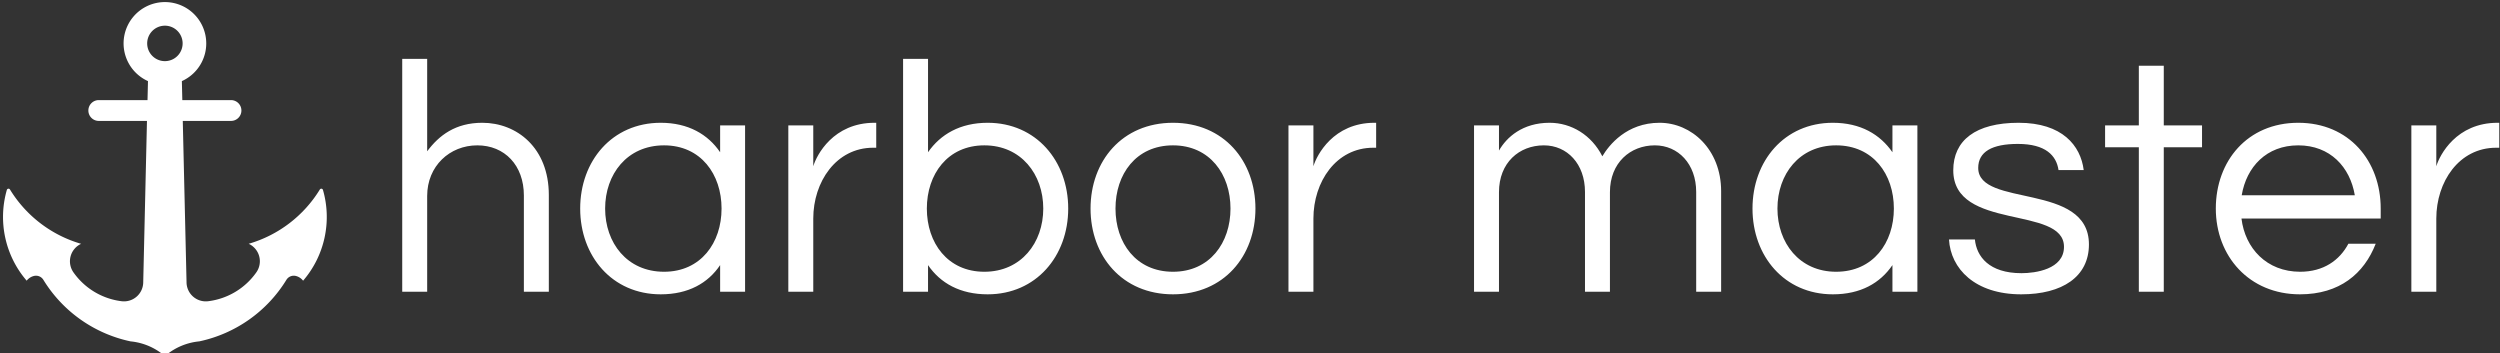 <svg data-v-423bf9ae="" xmlns="http://www.w3.org/2000/svg" viewBox="0 0 637 90" class="iconLeft"><rect x="0" y="0" width="637" height="90" fill="#333333" stroke="none"/><!----><!----><!----><g data-v-423bf9ae="" id="28f8ca68-25e3-4aae-99e0-dec02b98219a" fill="white" transform="matrix(6.054,0,0,6.054,96.978,4.828)"><path d="M0.91 1.68L0.91 11.48L1.96 11.48L1.96 7.45C1.96 6.19 2.91 5.32 4.07 5.32C5.22 5.32 6.03 6.16 6.03 7.43L6.03 11.48L7.08 11.48L7.08 7.41C7.08 5.42 5.73 4.37 4.28 4.37C3.15 4.37 2.46 4.90 1.96 5.57L1.96 1.68ZM11.79 4.37C9.74 4.37 8.40 5.98 8.40 7.98C8.40 9.98 9.74 11.59 11.79 11.59C12.95 11.59 13.78 11.12 14.29 10.36L14.29 11.48L15.34 11.48L15.34 4.48L14.29 4.48L14.29 5.61C13.78 4.86 12.95 4.37 11.79 4.37ZM11.93 10.64C10.37 10.64 9.45 9.42 9.45 7.98C9.45 6.54 10.37 5.32 11.93 5.32C13.48 5.32 14.35 6.54 14.35 7.98C14.35 9.42 13.48 10.64 11.93 10.64ZM20.79 4.37C19.05 4.37 18.35 5.73 18.21 6.20L18.21 4.48L17.16 4.48L17.16 11.48L18.21 11.48L18.21 8.40C18.21 6.86 19.17 5.42 20.73 5.42L20.86 5.42L20.86 4.37ZM25.55 4.37C24.39 4.37 23.56 4.86 23.04 5.61L23.04 1.68L21.99 1.68L21.99 11.48L23.04 11.48L23.04 10.36C23.56 11.12 24.39 11.59 25.55 11.59C27.59 11.59 28.94 9.98 28.94 7.98C28.94 5.98 27.59 4.37 25.55 4.37ZM25.41 10.64C23.86 10.64 22.99 9.42 22.99 7.98C22.99 6.54 23.86 5.32 25.41 5.32C26.96 5.32 27.89 6.54 27.89 7.98C27.89 9.42 26.96 10.64 25.41 10.64ZM33.35 4.37C31.21 4.37 29.88 5.98 29.88 7.98C29.88 9.98 31.21 11.59 33.35 11.59C35.49 11.59 36.82 9.98 36.82 7.98C36.82 5.98 35.49 4.37 33.35 4.37ZM33.35 10.64C31.79 10.64 30.93 9.42 30.93 7.98C30.93 6.54 31.79 5.32 33.35 5.32C34.90 5.32 35.77 6.54 35.77 7.98C35.77 9.42 34.90 10.64 33.35 10.64ZM41.83 4.37C40.10 4.37 39.40 5.73 39.26 6.20L39.26 4.48L38.21 4.48L38.21 11.48L39.26 11.48L39.26 8.40C39.26 6.86 40.21 5.42 41.78 5.42L41.90 5.42L41.90 4.37ZM51.74 7.29C51.74 6.05 52.60 5.32 53.63 5.32C54.61 5.32 55.37 6.10 55.37 7.28L55.37 11.48L56.42 11.48L56.42 7.25C56.42 5.49 55.17 4.37 53.83 4.37C52.44 4.37 51.70 5.31 51.42 5.78C50.97 4.89 50.12 4.37 49.20 4.37C48.06 4.37 47.39 4.98 47.07 5.54L47.07 4.48L46.02 4.48L46.02 11.48L47.07 11.48L47.07 7.29C47.07 6.05 47.92 5.32 48.96 5.32C49.94 5.32 50.69 6.10 50.69 7.28L50.69 11.48L51.74 11.48ZM61.12 4.37C59.08 4.37 57.74 5.98 57.74 7.98C57.74 9.98 59.08 11.59 61.12 11.59C62.29 11.59 63.11 11.12 63.63 10.36L63.63 11.48L64.68 11.48L64.68 4.48L63.63 4.48L63.63 5.61C63.11 4.86 62.29 4.37 61.12 4.37ZM61.26 10.64C59.71 10.64 58.79 9.42 58.79 7.98C58.79 6.54 59.71 5.32 61.26 5.32C62.82 5.32 63.69 6.54 63.69 7.98C63.69 9.42 62.82 10.64 61.26 10.64ZM68.94 4.37C67.13 4.37 66.19 5.11 66.19 6.37C66.19 8.93 70.85 7.84 70.85 9.59C70.85 10.54 69.64 10.70 69.06 10.70C67.70 10.70 67.17 10.00 67.10 9.28L66.01 9.28C66.08 10.51 67.10 11.59 69.05 11.59C70.78 11.59 71.90 10.85 71.90 9.49C71.90 6.86 67.24 7.95 67.24 6.27C67.24 5.59 67.82 5.26 68.91 5.26C70.08 5.26 70.53 5.75 70.62 6.36L71.68 6.36C71.55 5.33 70.78 4.37 68.94 4.37ZM75.05 11.48L75.05 5.40L76.66 5.40L76.66 4.48L75.05 4.48L75.05 1.97L74.00 1.97L74.00 4.48L72.58 4.48L72.58 5.40L74.00 5.40L74.00 11.48ZM80.79 10.64C79.38 10.64 78.47 9.65 78.32 8.40L84.18 8.40L84.18 7.98C84.18 5.98 82.85 4.37 80.71 4.37C78.57 4.37 77.24 5.98 77.24 7.98C77.24 9.98 78.64 11.59 80.78 11.59C82.45 11.59 83.48 10.72 83.97 9.46L82.82 9.46C82.45 10.16 81.77 10.64 80.79 10.64ZM80.71 5.32C82.05 5.32 82.89 6.23 83.09 7.42L78.33 7.42C78.53 6.23 79.37 5.32 80.71 5.32ZM89.10 4.37C87.36 4.37 86.66 5.73 86.52 6.20L86.52 4.48L85.47 4.48L85.47 11.48L86.52 11.48L86.52 8.40C86.52 6.86 87.47 5.42 89.04 5.42L89.17 5.42L89.17 4.37Z"></path></g><!----><g data-v-423bf9ae="" id="3a2b1599-1bef-469e-a81a-7b016ab624ef" transform="matrix(7.732,0,0,7.732,-7.073,-3.566)" stroke="none" fill="white"><path d="M6.376.53a1.362 1.362 0 0 0-.585 2.604l-.015.626H4.17a.343.343 0 0 0 0 .686h1.588l-.124 5.342a.634.634 0 0 1-.709.6 2.28 2.28 0 0 1-1.59-.952.634.634 0 0 1 .253-.94 4.082 4.082 0 0 1-2.344-1.789.057.057 0 0 0-.104.014 3.219 3.219 0 0 0 .654 2.99.432.432 0 0 1 .24-.156.285.285 0 0 1 .31.128 4.453 4.453 0 0 0 2.874 2.028 2.02 2.02 0 0 1 1.077.44.086.086 0 0 0 .108 0 2.02 2.02 0 0 1 1.077-.44 4.453 4.453 0 0 0 2.873-2.028.285.285 0 0 1 .31-.128.432.432 0 0 1 .24.157 3.219 3.219 0 0 0 .655-2.99.057.057 0 0 0-.104-.015 4.082 4.082 0 0 1-2.344 1.788.634.634 0 0 1 .253.94 2.28 2.28 0 0 1-1.591.953.634.634 0 0 1-.71-.63l-.124-5.312h1.589a.343.343 0 0 0 0-.686H6.923l-.015-.626A1.362 1.362 0 0 0 6.376.53zm-.043.778a.584.584 0 0 1 .6.584.584.584 0 1 1-1.168 0 .584.584 0 0 1 .568-.584z"></path></g><!----></svg>